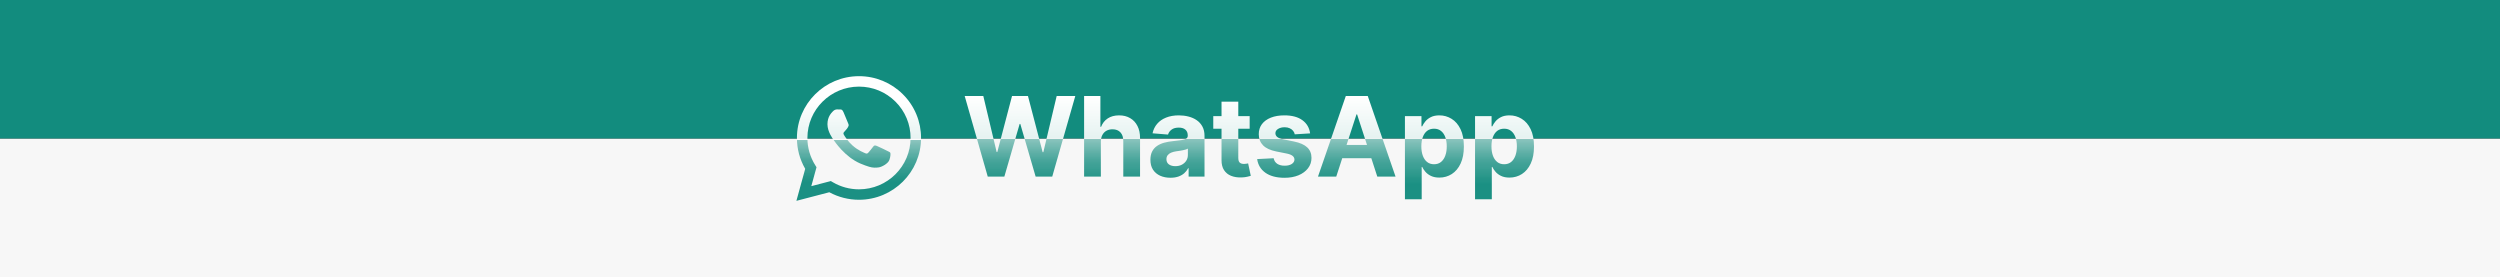 <svg width="722" height="80" viewBox="0 0 722 80" fill="none" xmlns="http://www.w3.org/2000/svg">
<rect x="0" y="0" width="722" height="80" fill="#333333" stroke="none"/>
<g clip-path="url(#clip0_334_93)">
<rect y="40" width="722" height="40" fill="#F7F7F7"/>
<rect width="722" height="40" fill="#128C7E"/>
<path d="M256.247 43.573C255.799 43.349 253.598 42.273 253.188 42.123C252.776 41.974 252.478 41.901 252.178 42.347C251.881 42.793 251.022 43.797 250.761 44.093C250.5 44.392 250.238 44.428 249.79 44.206C249.343 43.981 247.899 43.511 246.188 41.993C244.858 40.812 243.958 39.352 243.697 38.905C243.436 38.459 243.67 38.218 243.893 37.996C244.095 37.797 244.342 37.475 244.565 37.216C244.79 36.955 244.864 36.769 245.014 36.471C245.163 36.173 245.09 35.914 244.977 35.691C244.864 35.467 243.968 33.273 243.596 32.38C243.231 31.512 242.862 31.63 242.588 31.615C242.302 31.604 242.015 31.599 241.729 31.6C241.43 31.6 240.945 31.711 240.535 32.158C240.125 32.603 238.968 33.682 238.968 35.877C238.968 38.069 240.573 40.189 240.796 40.487C241.02 40.785 243.955 45.288 248.448 47.218C249.516 47.677 250.35 47.952 251.001 48.156C252.074 48.496 253.05 48.448 253.821 48.333C254.681 48.205 256.47 47.254 256.844 46.213C257.218 45.172 257.218 44.279 257.105 44.093C256.993 43.907 256.695 43.797 256.246 43.573M248.075 54.678H248.069C245.401 54.678 242.782 53.964 240.487 52.611L239.943 52.289L234.304 53.763L235.809 48.291L235.454 47.73C233.963 45.366 233.174 42.631 233.179 39.84C233.18 31.665 239.864 25.014 248.081 25.014C252.06 25.014 255.801 26.559 258.613 29.36C260.001 30.735 261.101 32.371 261.849 34.171C262.598 35.972 262.98 37.903 262.974 39.852C262.969 48.026 256.286 54.678 248.075 54.678ZM260.755 27.232C259.094 25.568 257.119 24.249 254.942 23.351C252.765 22.453 250.432 21.994 248.075 22C238.196 22 230.155 30.003 230.151 39.838C230.151 42.982 230.975 46.051 232.544 48.755L230 58L239.503 55.519C242.13 56.944 245.075 57.691 248.068 57.691H248.075C257.953 57.691 265.995 49.688 266 39.852C266.007 37.507 265.547 35.185 264.647 33.019C263.747 30.853 262.424 28.886 260.755 27.232Z" fill="url(#paint0_linear_334_93)"/>
<path d="M285.261 51L278.602 27.727H283.977L287.83 43.898H288.023L292.273 27.727H296.875L301.114 43.932H301.318L305.17 27.727H310.545L303.886 51H299.091L294.659 35.784H294.477L290.057 51H285.261ZM317.929 40.909V51H313.088V27.727H317.793V36.625H317.997C318.391 35.595 319.027 34.788 319.906 34.205C320.785 33.614 321.887 33.318 323.213 33.318C324.425 33.318 325.482 33.583 326.384 34.114C327.293 34.636 327.997 35.39 328.497 36.375C329.005 37.352 329.255 38.523 329.247 39.886V51H324.406V40.75C324.414 39.674 324.141 38.837 323.588 38.239C323.043 37.64 322.277 37.341 321.293 37.341C320.634 37.341 320.05 37.481 319.543 37.761C319.043 38.042 318.649 38.451 318.361 38.989C318.08 39.519 317.937 40.159 317.929 40.909ZM338.034 51.33C336.92 51.33 335.928 51.136 335.057 50.75C334.186 50.356 333.496 49.776 332.989 49.011C332.489 48.239 332.239 47.276 332.239 46.125C332.239 45.155 332.417 44.341 332.773 43.682C333.129 43.023 333.614 42.492 334.227 42.091C334.841 41.689 335.538 41.386 336.318 41.182C337.106 40.977 337.932 40.833 338.795 40.75C339.811 40.644 340.629 40.545 341.25 40.455C341.871 40.356 342.322 40.212 342.602 40.023C342.883 39.833 343.023 39.553 343.023 39.182V39.114C343.023 38.394 342.795 37.837 342.341 37.443C341.894 37.049 341.258 36.852 340.432 36.852C339.561 36.852 338.867 37.045 338.352 37.432C337.837 37.811 337.496 38.288 337.33 38.864L332.852 38.5C333.08 37.439 333.527 36.523 334.193 35.75C334.86 34.97 335.72 34.371 336.773 33.955C337.833 33.53 339.061 33.318 340.455 33.318C341.424 33.318 342.352 33.432 343.239 33.659C344.133 33.886 344.924 34.239 345.614 34.716C346.311 35.193 346.86 35.807 347.261 36.557C347.663 37.299 347.864 38.189 347.864 39.227V51H343.273V48.58H343.136C342.856 49.125 342.481 49.606 342.011 50.023C341.542 50.432 340.977 50.754 340.318 50.989C339.659 51.216 338.898 51.33 338.034 51.33ZM339.42 47.989C340.133 47.989 340.761 47.849 341.307 47.568C341.852 47.28 342.28 46.894 342.591 46.409C342.902 45.924 343.057 45.375 343.057 44.761V42.909C342.905 43.008 342.697 43.099 342.432 43.182C342.174 43.258 341.883 43.33 341.557 43.398C341.231 43.458 340.905 43.515 340.58 43.568C340.254 43.614 339.958 43.655 339.693 43.693C339.125 43.776 338.629 43.909 338.205 44.091C337.78 44.273 337.451 44.519 337.216 44.83C336.981 45.133 336.864 45.511 336.864 45.966C336.864 46.625 337.102 47.129 337.58 47.477C338.064 47.818 338.678 47.989 339.42 47.989ZM360.903 33.545V37.182H350.392V33.545H360.903ZM352.778 29.364H357.619V45.636C357.619 46.083 357.688 46.432 357.824 46.682C357.96 46.924 358.15 47.095 358.392 47.193C358.642 47.292 358.93 47.341 359.256 47.341C359.483 47.341 359.71 47.322 359.938 47.284C360.165 47.239 360.339 47.205 360.46 47.182L361.222 50.784C360.979 50.86 360.638 50.947 360.199 51.045C359.759 51.151 359.225 51.216 358.597 51.239C357.43 51.284 356.407 51.129 355.528 50.773C354.657 50.417 353.979 49.864 353.494 49.114C353.009 48.364 352.771 47.417 352.778 46.273V29.364ZM378.361 38.523L373.929 38.795C373.853 38.417 373.69 38.076 373.44 37.773C373.19 37.462 372.861 37.216 372.452 37.034C372.05 36.845 371.569 36.75 371.009 36.75C370.259 36.75 369.626 36.909 369.111 37.227C368.596 37.538 368.338 37.955 368.338 38.477C368.338 38.894 368.505 39.246 368.838 39.534C369.171 39.822 369.743 40.053 370.554 40.227L373.713 40.864C375.41 41.212 376.675 41.773 377.509 42.545C378.342 43.318 378.759 44.333 378.759 45.591C378.759 46.735 378.421 47.739 377.747 48.602C377.08 49.466 376.164 50.14 374.997 50.625C373.838 51.102 372.501 51.341 370.986 51.341C368.675 51.341 366.834 50.86 365.463 49.898C364.099 48.928 363.3 47.61 363.065 45.943L367.827 45.693C367.971 46.398 368.319 46.936 368.872 47.307C369.425 47.67 370.134 47.852 370.997 47.852C371.846 47.852 372.527 47.689 373.043 47.364C373.565 47.03 373.83 46.602 373.838 46.08C373.83 45.64 373.645 45.28 373.281 45C372.918 44.712 372.357 44.492 371.599 44.341L368.577 43.739C366.872 43.398 365.603 42.807 364.77 41.966C363.944 41.125 363.531 40.053 363.531 38.75C363.531 37.629 363.834 36.663 364.44 35.852C365.054 35.042 365.914 34.417 367.02 33.977C368.134 33.538 369.437 33.318 370.929 33.318C373.134 33.318 374.868 33.784 376.134 34.716C377.406 35.648 378.149 36.917 378.361 38.523ZM385.909 51H380.636L388.67 27.727H395.011L403.034 51H397.761L391.932 33.045H391.75L385.909 51ZM385.58 41.852H398.034V45.693H385.58V41.852ZM405.744 57.545V33.545H410.517V36.477H410.733C410.945 36.008 411.252 35.53 411.653 35.045C412.063 34.553 412.593 34.144 413.244 33.818C413.903 33.485 414.722 33.318 415.699 33.318C416.972 33.318 418.146 33.651 419.222 34.318C420.297 34.977 421.157 35.974 421.801 37.307C422.445 38.633 422.767 40.295 422.767 42.295C422.767 44.242 422.453 45.886 421.824 47.227C421.203 48.561 420.354 49.572 419.278 50.261C418.21 50.943 417.013 51.284 415.688 51.284C414.748 51.284 413.949 51.129 413.29 50.818C412.638 50.508 412.104 50.117 411.688 49.648C411.271 49.17 410.953 48.689 410.733 48.205H410.585V57.545H405.744ZM410.483 42.273C410.483 43.311 410.627 44.216 410.915 44.989C411.203 45.761 411.619 46.364 412.165 46.795C412.71 47.22 413.373 47.432 414.153 47.432C414.941 47.432 415.608 47.216 416.153 46.784C416.699 46.345 417.112 45.739 417.392 44.966C417.68 44.186 417.824 43.288 417.824 42.273C417.824 41.265 417.684 40.379 417.403 39.614C417.123 38.849 416.71 38.25 416.165 37.818C415.619 37.386 414.949 37.17 414.153 37.17C413.366 37.17 412.699 37.379 412.153 37.795C411.616 38.212 411.203 38.803 410.915 39.568C410.627 40.333 410.483 41.235 410.483 42.273ZM425.994 57.545V33.545H430.767V36.477H430.983C431.195 36.008 431.502 35.53 431.903 35.045C432.313 34.553 432.843 34.144 433.494 33.818C434.153 33.485 434.972 33.318 435.949 33.318C437.222 33.318 438.396 33.651 439.472 34.318C440.547 34.977 441.407 35.974 442.051 37.307C442.695 38.633 443.017 40.295 443.017 42.295C443.017 44.242 442.703 45.886 442.074 47.227C441.453 48.561 440.604 49.572 439.528 50.261C438.46 50.943 437.263 51.284 435.938 51.284C434.998 51.284 434.199 51.129 433.54 50.818C432.888 50.508 432.354 50.117 431.938 49.648C431.521 49.17 431.203 48.689 430.983 48.205H430.835V57.545H425.994ZM430.733 42.273C430.733 43.311 430.877 44.216 431.165 44.989C431.453 45.761 431.869 46.364 432.415 46.795C432.96 47.22 433.623 47.432 434.403 47.432C435.191 47.432 435.858 47.216 436.403 46.784C436.949 46.345 437.362 45.739 437.642 44.966C437.93 44.186 438.074 43.288 438.074 42.273C438.074 41.265 437.934 40.379 437.653 39.614C437.373 38.849 436.96 38.25 436.415 37.818C435.869 37.386 435.199 37.17 434.403 37.17C433.616 37.17 432.949 37.379 432.403 37.795C431.866 38.212 431.453 38.803 431.165 39.568C430.877 40.333 430.733 41.235 430.733 42.273Z" fill="url(#paint1_linear_334_93)"/>
</g>
<defs>
<linearGradient id="paint0_linear_334_93" x1="248" y1="29.548" x2="248" y2="58" gradientUnits="userSpaceOnUse">
<stop stop-color="white"/>
<stop offset="0.385" stop-color="white" stop-opacity="0.89"/>
<stop offset="0.385" stop-color="white"/>
<stop offset="0.386" stop-color="#128C7E" stop-opacity="0.47"/>
<stop offset="0.583" stop-color="#128C7E" stop-opacity="0.76"/>
<stop offset="0.807" stop-color="#128C7E" stop-opacity="0.96"/>
</linearGradient>
<linearGradient id="paint1_linear_334_93" x1="361.5" y1="28.177" x2="361.5" y2="59" gradientUnits="userSpaceOnUse">
<stop stop-color="white"/>
<stop offset="0.385" stop-color="white" stop-opacity="0.89"/>
<stop offset="0.385" stop-color="white"/>
<stop offset="0.386" stop-color="#128C7E" stop-opacity="0.47"/>
<stop offset="0.583" stop-color="#128C7E" stop-opacity="0.76"/>
<stop offset="0.807" stop-color="#128C7E" stop-opacity="0.96"/>
</linearGradient>
<clipPath id="clip0_334_93">
<rect width="722" height="80" fill="white"/>
</clipPath>
</defs>
</svg>
